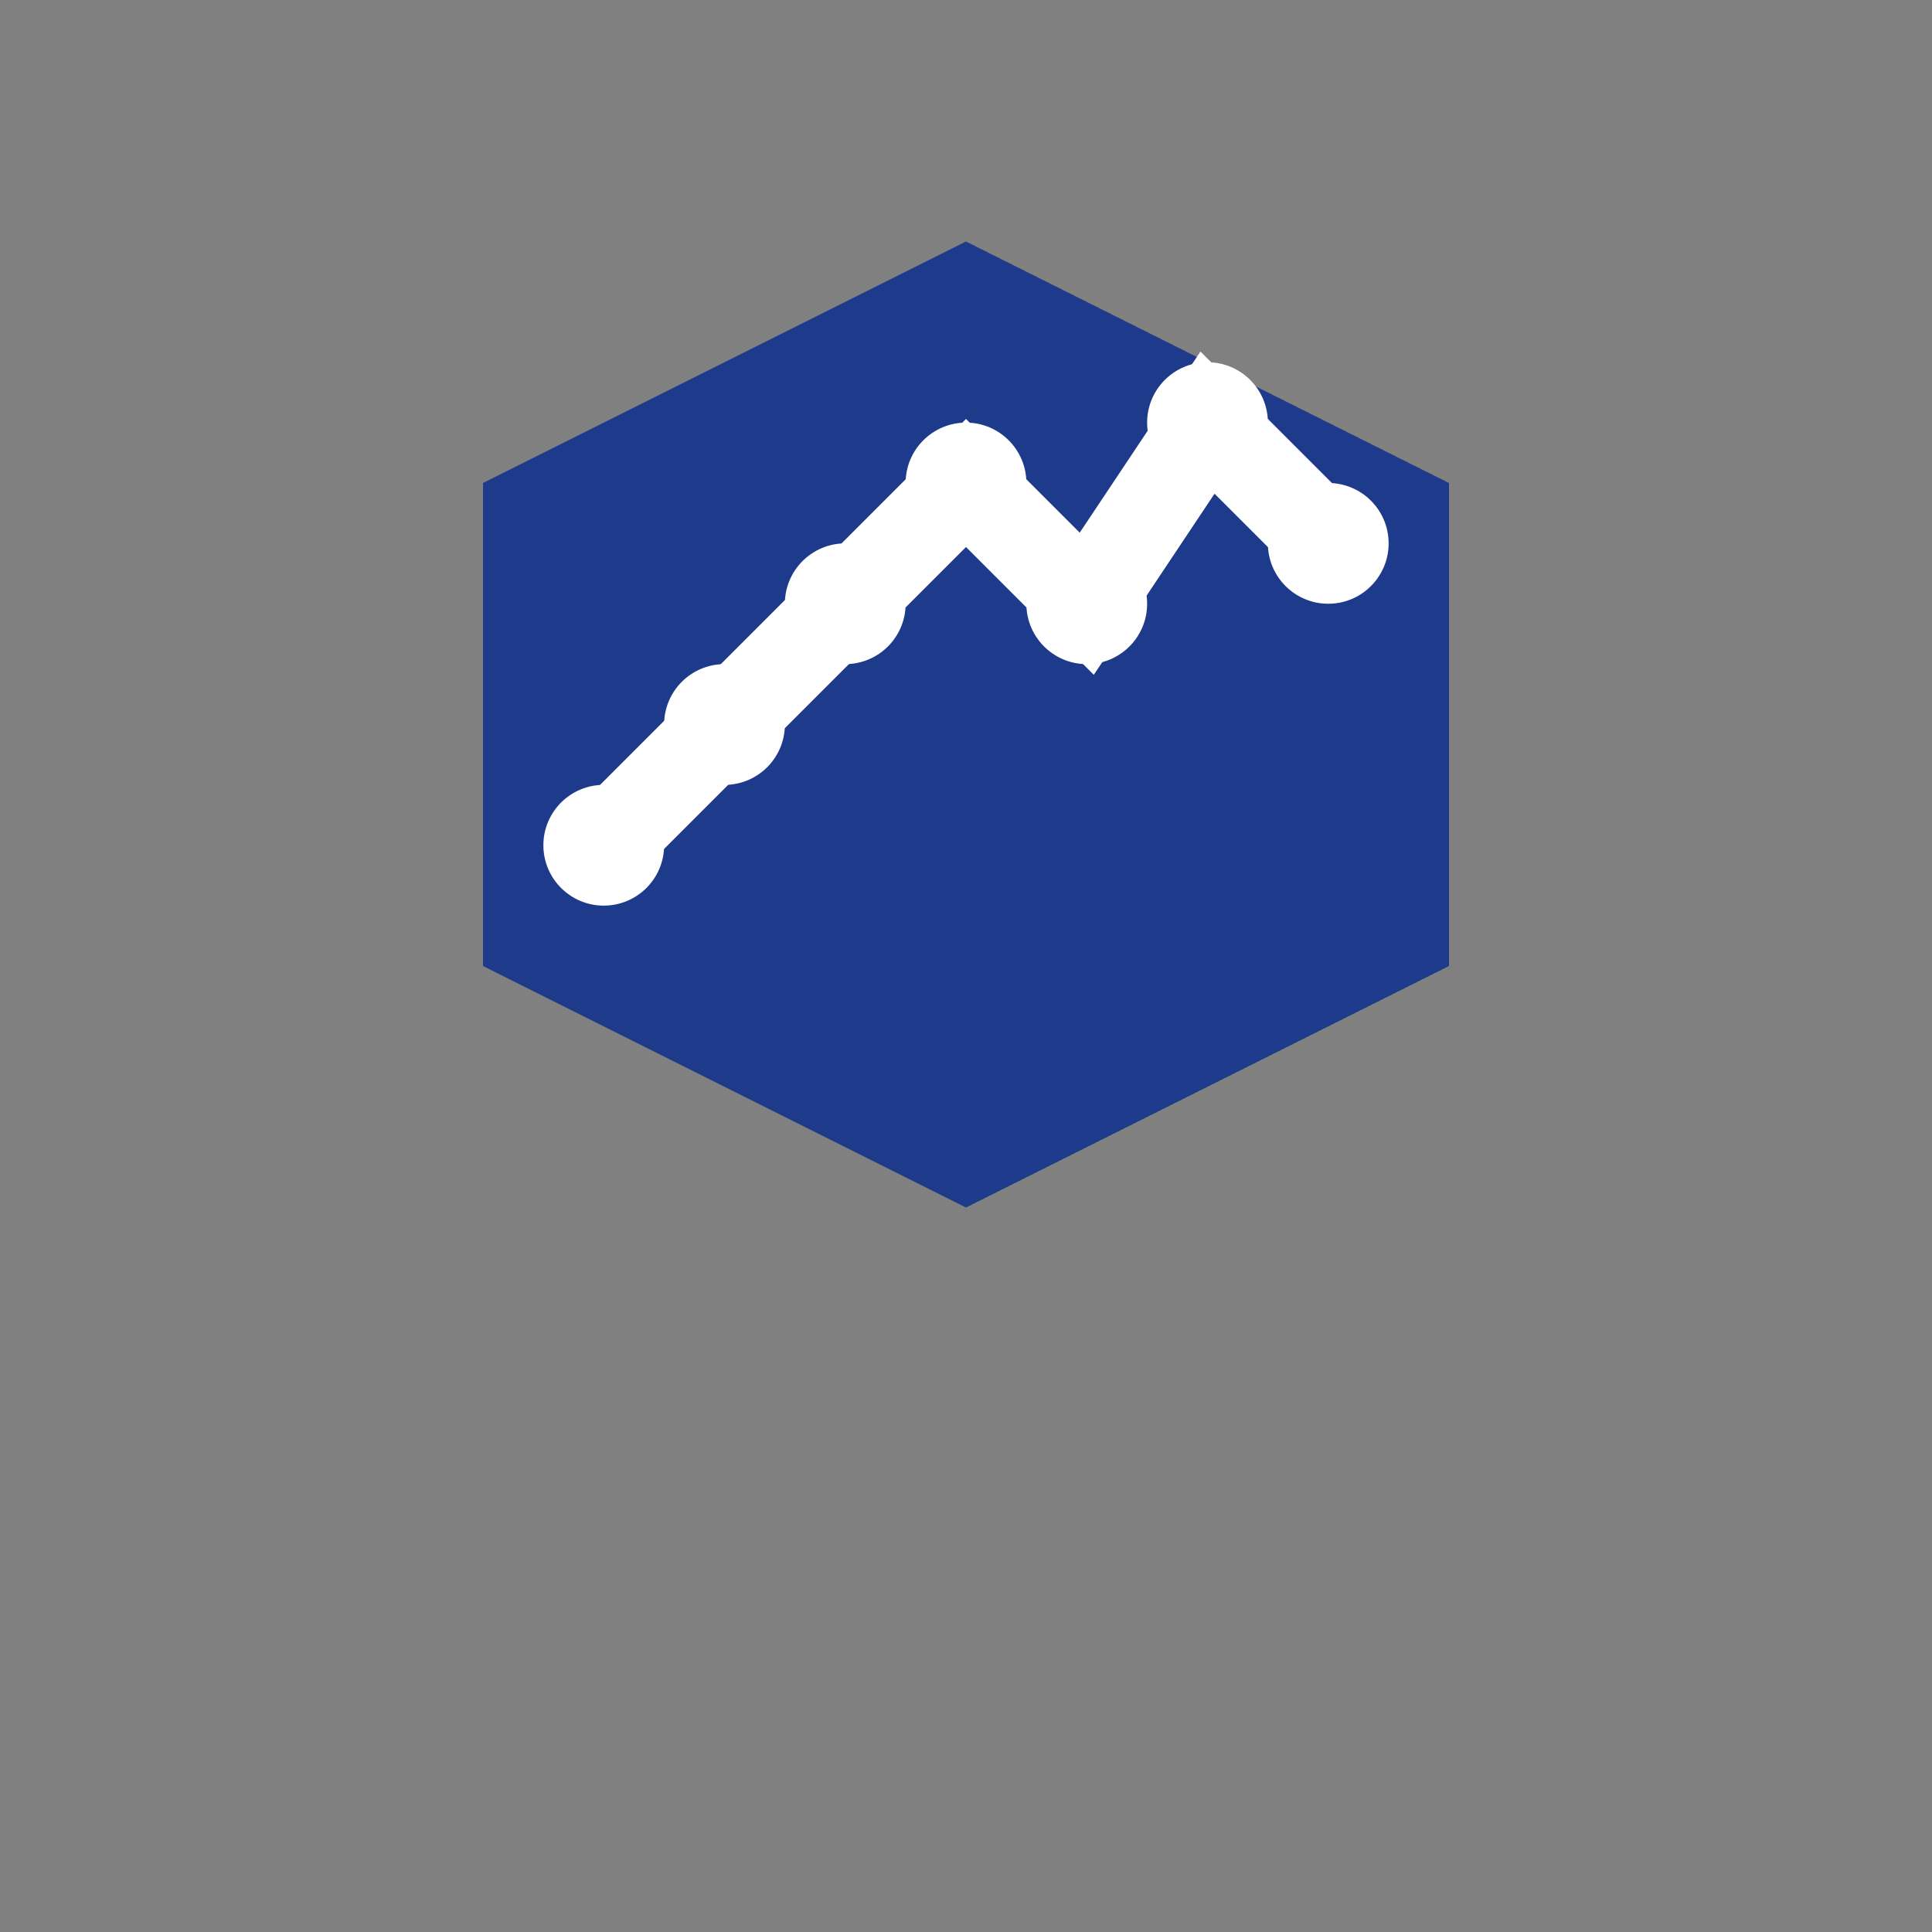 <?xml version="1.0" encoding="UTF-8"?>
<svg width="32" height="32" viewBox="0 0 32 32" xmlns="http://www.w3.org/2000/svg">
  <rect x="0" y="0" width="32" height="32" fill="#808080" stroke="none"/>
  <polygon points="16,4 24,8 24,16 16,20 8,16 8,8" fill="#1E3A8A"/>
  <path d="M10 14 L12 12 L14 10 L16 8 L18 10 L20 7 L22 9" 
        stroke="white" stroke-width="1.5" fill="none"/>
  <circle cx="10" cy="14" r="1" fill="white"/>
  <circle cx="12" cy="12" r="1" fill="white"/>
  <circle cx="14" cy="10" r="1" fill="white"/>
  <circle cx="16" cy="8" r="1" fill="white"/>
  <circle cx="18" cy="10" r="1" fill="white"/>
  <circle cx="20" cy="7" r="1" fill="white"/>
  <circle cx="22" cy="9" r="1" fill="white"/>
</svg>